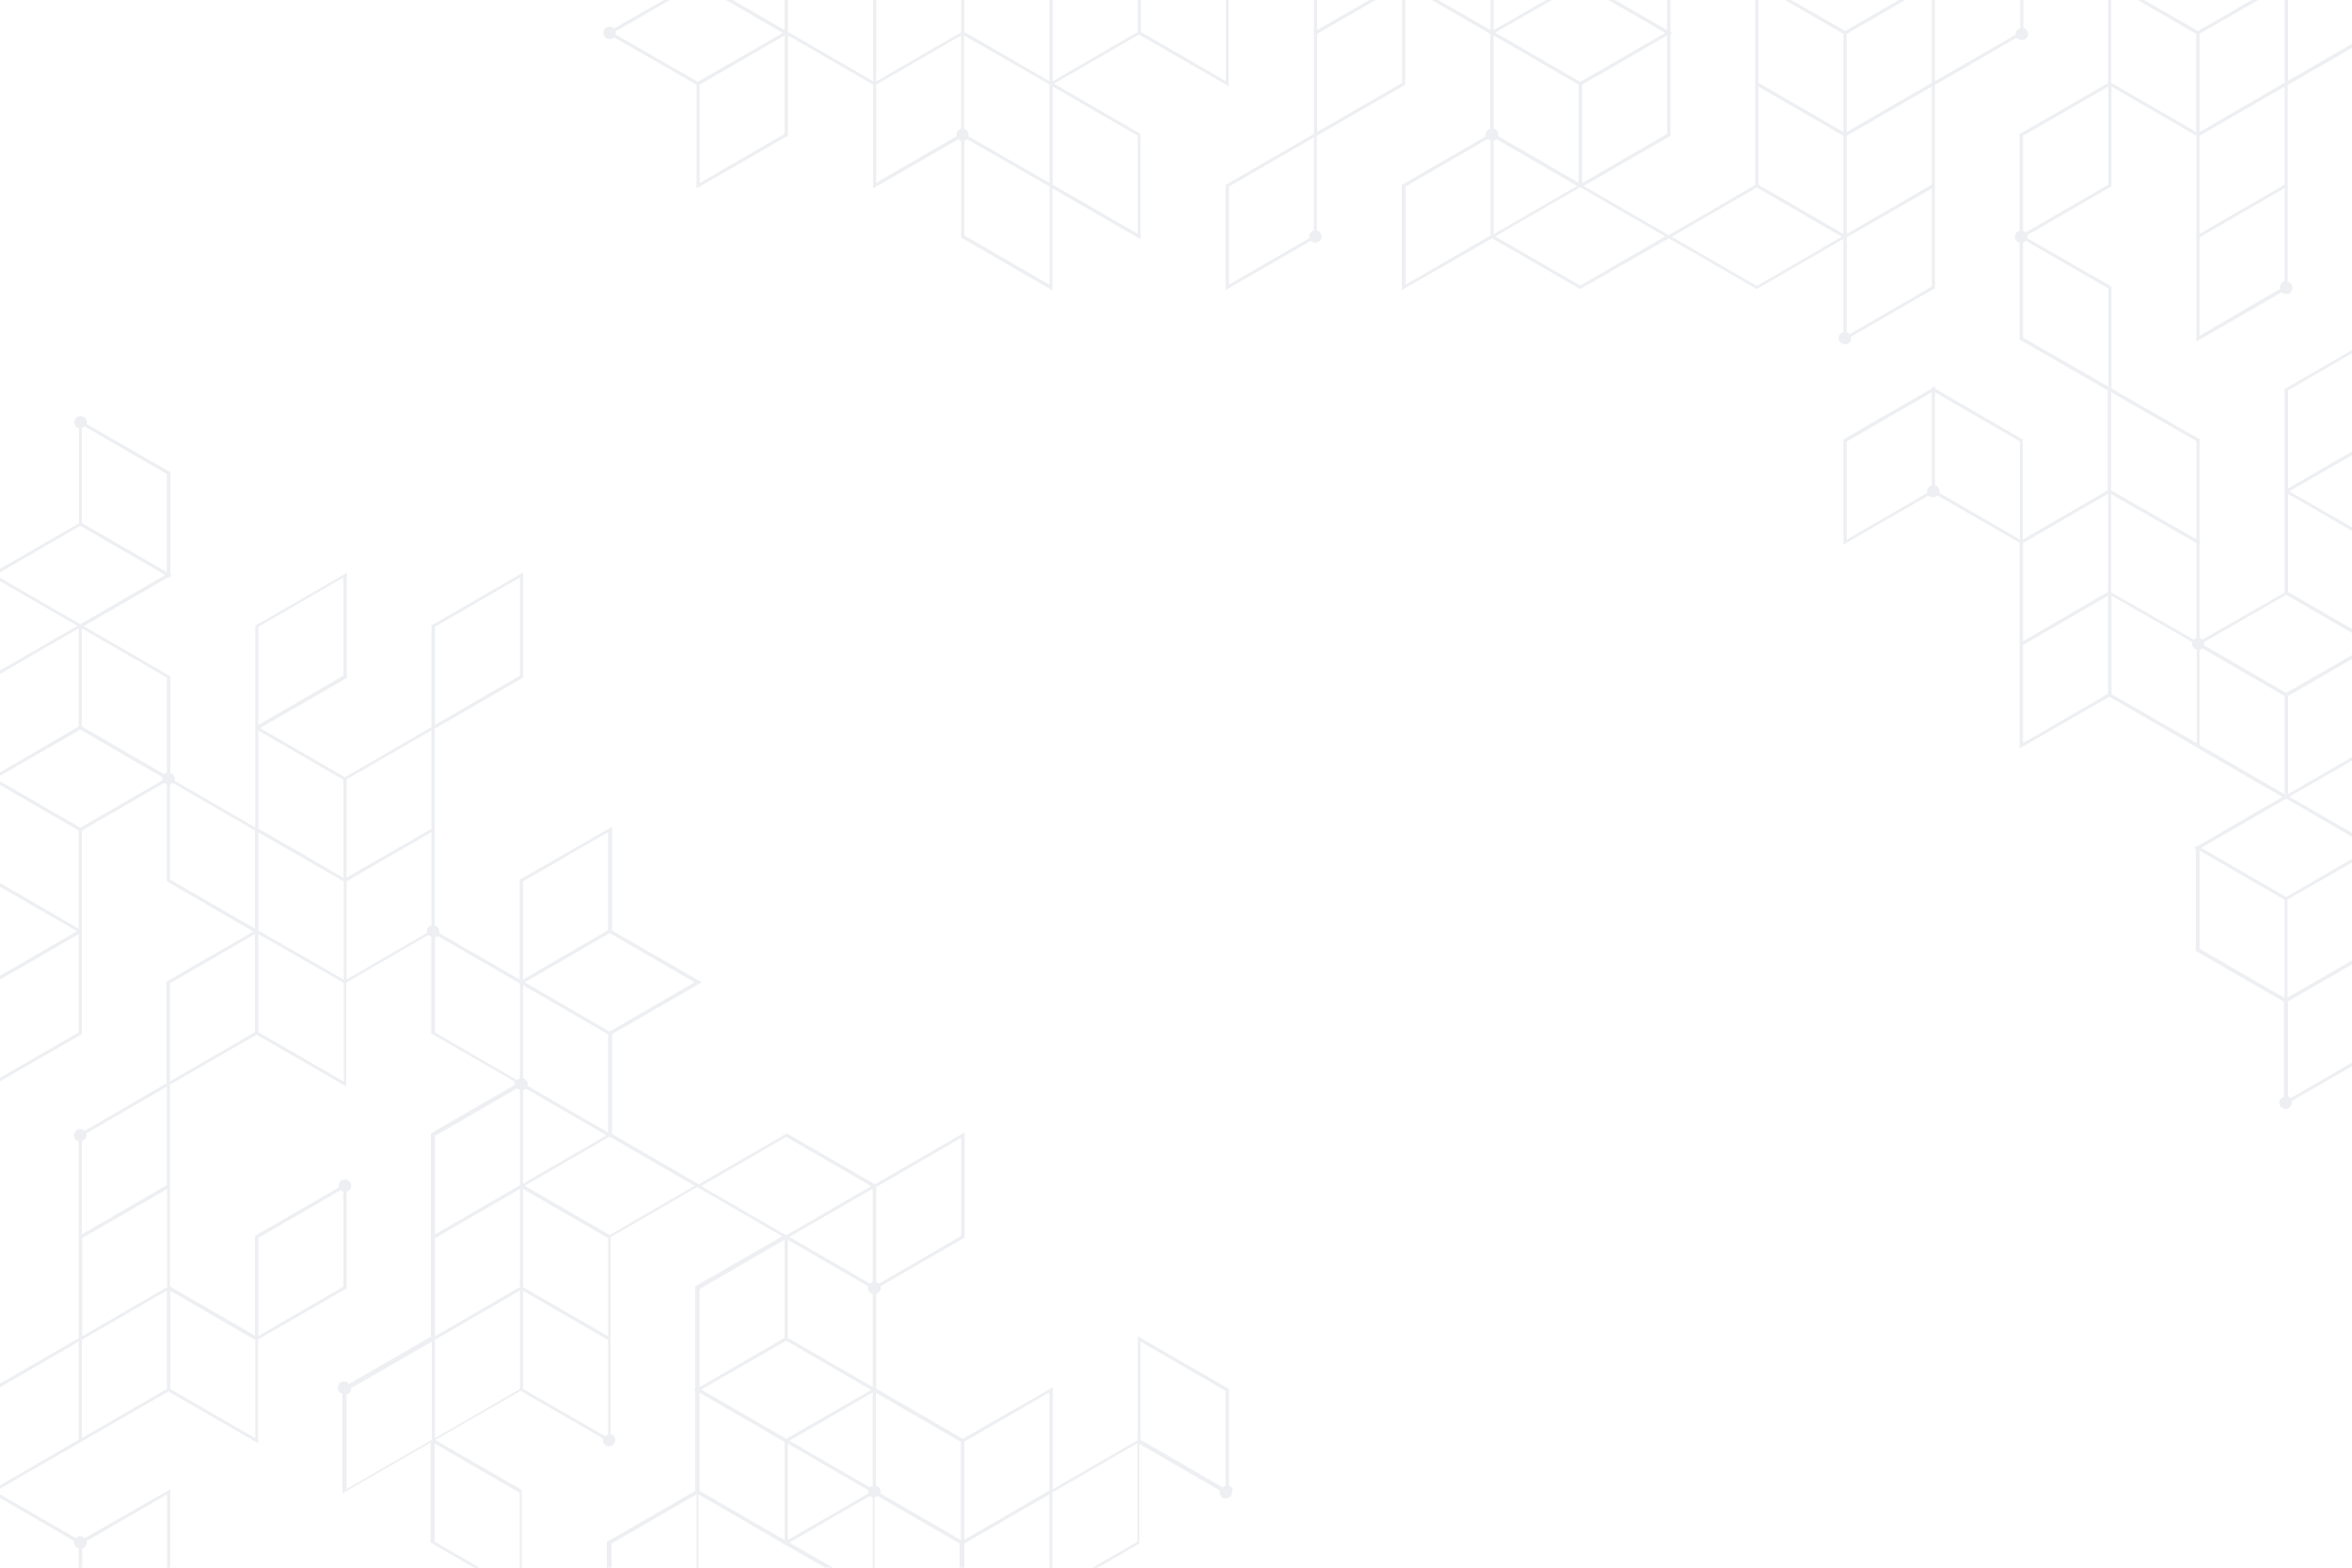 <?xml version="1.0" encoding="utf-8"?>
<!-- Generator: Adobe Illustrator 22.0.1, SVG Export Plug-In . SVG Version: 6.00 Build 0)  -->
<svg version="1.1" xmlns="http://www.w3.org/2000/svg" xmlns:xlink="http://www.w3.org/1999/xlink" x="0px" y="0px"
	 viewBox="0 0 750 500" style="enable-background:new 0 0 750 500;" xml:space="preserve">
<style type="text/css">
	.st0{opacity:8.000000e-02;clip-path:url(#SVGID_2_);fill:#253863;}
</style>
<g id="BACKGROUND">
</g>
<g id="OBJECTS">
	<g>
		<defs>
			<rect id="SVGID_1_" width="750" height="500"/>
		</defs>
		<clipPath id="SVGID_2_">
			<use xlink:href="#SVGID_1_"  style="overflow:visible;opacity:8.000000e-02;"/>
		</clipPath>
		<path class="st0" d="M391.9,473.9V443l-29.1-16.8v33.1l-27.1,15.7v-32.5L307,458.9l-27.6-16v-30.3c0.8-0.2,1.5-1,1.5-1.9
			c0-0.2,0-0.3-0.1-0.5l26.5-15.3l0.3-0.1v-33.6l-28.6,16.5l-28.1-16.2l-28.1,16.2l-27.6-16v-31.9l28.6-16.5l-28.6-16.5v-33.1
			L166,280.4l-0.3,0.1v31.9L140,297.6c0-0.2,0.1-0.3,0.1-0.5c0-0.9-0.6-1.7-1.5-1.9v-62.8l27.9-16.1l0.3-0.1v-33.6l-28.9,16.7
			l-0.3,0.1v32.5l-27.6,16l-27.1-15.7l27.4-15.8l0.3-0.1v-33.6l-28.9,16.7l-0.3,0.1v64.4l-25.7-14.9c0-0.2,0.1-0.3,0.1-0.5
			c0-0.9-0.6-1.7-1.5-1.9v-30.9l-27.6-16l27.1-15.7l0.5,0.3v-0.6l0.5-0.3l-0.5-0.3v-32.5l-26.7-15.4c0-0.2,0.1-0.3,0.1-0.5
			c0-1.1-0.9-2-2-2c-1.1,0-2,0.9-2,2c0,0.9,0.6,1.7,1.5,1.9v30.3l-28.6,16.5l28.1,16.2l-27.4,15.8l-0.3,0.1V248l-0.5,0.3l0.5,0.3
			v32.5l27.6,15.9l-27.4,15.8L-3,313v33.6L25.8,330l0.3-0.1v-31.9l0,0v-33.1l26.2-15.2c0.2,0.2,0.6,0.4,0.9,0.5v30.9l27.6,16
			l-27.4,15.8l-0.3,0.1v32.5L27,360.7c-0.4-0.4-0.8-0.6-1.4-0.6c-1.1,0-2,0.9-2,2c0,0.9,0.6,1.7,1.5,1.9v62.8l-27.9,16.1L-3,443
			v33.6l0,0v31.9l28.1,16.2v0.6l0.5-0.3l0.5,0.3v-0.6L54,508.7l0.3-0.1v-33.6L27,490.6c-0.4-0.4-0.8-0.6-1.4-0.6
			c-0.5,0-1,0.2-1.4,0.6l-25.8-14.9l26.7-15.4v0l28.6-16.5l28.6,16.5v-33.1l27.9-16.1l0.3-0.1v-30.9c0.8-0.2,1.5-1,1.5-1.9
			c0-1.1-0.9-2-2-2s-2,0.9-2,2c0,0.2,0,0.3,0.1,0.5l-26.5,15.3l-0.3,0.1v31.9l-27.1-15.7v-64.4l27.6-15.9l28.6,16.5v-33.1l26.2-15.2
			c0.2,0.2,0.6,0.4,0.9,0.5v30.9l26.7,15.4c0,0.2-0.1,0.3-0.1,0.5c0,0.2,0,0.3,0.1,0.5l-26.5,15.3l-0.3,0.1v64.9l-26.1,15.1
			c-0.4-0.5-0.9-0.8-1.6-0.8c-1.1,0-2,0.9-2,2c0,0.9,0.6,1.7,1.5,1.9v31.8l28.1-16.2v31.9l29.1,16.8v-33.6l-27.6-15.9l27.2-15.7
			l26.3,15.2c0,0.2-0.1,0.3-0.1,0.5c0,1.1,0.9,2,2,2c1.1,0,2-0.9,2-2c0-0.9-0.6-1.7-1.5-1.9v-62.8l27.6-16l27.1,15.7l-27.4,15.8
			l-0.3,0.1V443l-0.5,0.3l0.5,0.3v31.9l-27.9,16.1l-0.3,0.1v33.6l28.9-16.7l0.3-0.1v-31.9l27.1,15.7v0.6l0.5-0.3l28.6,16.5v-31.5
			c0.3-0.1,0.7-0.3,0.9-0.5l26.2,15.2v33.1l28.1-16.2v0l28.9-16.7l0.3-0.1v-31.9l25.7,14.9c0,0.2-0.1,0.3-0.1,0.5c0,1.1,0.9,2,2,2
			c1.1,0,2-0.9,2-2C393.3,474.8,392.7,474.1,391.9,473.9z M82.4,199.9l27.1-15.7v31.3l-27.1,15.7V199.9z M25.1,329.3L-2,344.9v-31.3
			l27.1-15.7V329.3z M53.3,476.6v31.3l-27.1,15.7v-29.7c0.8-0.2,1.5-1,1.5-1.9c0-0.2,0-0.3-0.1-0.5L53.3,476.6z M25.1,493.9v29.7
			L-2,507.9v-31.3l25.7,14.9c0,0.2-0.1,0.3-0.1,0.5C23.7,492.9,24.3,493.6,25.1,493.9z M334.6,475.4l-27.1,15.7v-31.3l27.1-15.7
			V475.4z M278.3,473.9c-0.3,0.1-0.7,0.3-0.9,0.5l-25.7-14.9l26.6-15.4V473.9z M251.2,426.7v-31.3l25.7,14.9c0,0.2-0.1,0.3-0.1,0.5
			c0,0.9,0.6,1.7,1.5,1.9v29.7L251.2,426.7z M278.3,408.9c-0.3,0.1-0.7,0.3-0.9,0.5l-25.7-14.9l26.6-15.4V408.9z M250.7,427.6
			l27.1,15.7l-12.3,7.1l-14.8,8.5l-27.1-15.7l12.3-7.1L250.7,427.6z M251.2,460.4l25.7,14.9c0,0.2-0.1,0.3-0.1,0.5
			c0,0.2,0,0.3,0.1,0.5l-25.7,14.9V460.4z M306.5,394.2l-26.2,15.2c-0.2-0.2-0.6-0.4-0.9-0.5v-30.3l27.1-15.7V394.2z M166.8,343.9
			v-29.7l27.1,15.7v31.3l-25.7-14.9c0-0.2,0.1-0.3,0.1-0.5C168.3,344.9,167.6,344.1,166.8,343.9z M166.8,347.7
			c0.3-0.1,0.7-0.3,0.9-0.5l25.7,14.9l-26.6,15.4V347.7z M194.4,329l-27.1-15.7l13.3-7.7l13.8-8l27.1,15.7L194.4,329z M166.8,281.1
			l27.1-15.7v31.3l-27.1,15.7V281.1z M138.7,199.9l27.1-15.7v31.3l-27.1,15.7V199.9z M137.7,264.3l-8.9,5.1l-18.3,10.5v-31.3
			l27.1-15.7V264.3z M109.5,312.4L96,304.6l-13.6-7.8v-31.3l13.6,7.8l13.6,7.8V312.4z M82.4,233l27.1,15.7v31.3L96,272.1l-13.6-7.8
			V233z M53.2,246.4c-0.3,0.1-0.7,0.3-0.9,0.5l-26.2-15.2v-31.3l27.1,15.7V246.4z M53.2,151.2v31.3l-27.1-15.7v-30.3
			c0.3-0.1,0.7-0.3,0.9-0.5L53.2,151.2z M25.6,167.7l27.1,15.7l-26.6,15.4v0l-0.5,0.3l-0.5-0.3v0l-26.6-15.4L25.6,167.7z M-2,216.1
			l27.1-15.7v31.3L-2,247.5V216.1z M-2,249.2l27.1,15.7v31.3L-2,280.5V249.2z M25.6,264l-27.1-15.7l12.3-7.1l14.8-8.5l26.2,15.2
			c0,0.2-0.1,0.3-0.1,0.5c0,0.2,0,0.3,0.1,0.5L25.6,264z M54.2,250.2c0.3-0.1,0.7-0.3,0.9-0.5l26.2,15.2v31.3l-27.1-15.7V250.2z
			 M54.2,313.6l27.1-15.7v31.3l-27.1,15.7V313.6z M26.1,363.9c0.8-0.2,1.5-1,1.5-1.9c0-0.2,0-0.3-0.1-0.5l25.7-14.9V378l-27.1,15.7
			V363.9z M53.3,410.5l-27.1,15.7v-31.3l27.1-15.7V410.5z M25.1,459.2L-2,474.9v-31.3l27.1-15.7V459.2z M26.1,427.3l27.1-15.7V443
			l-27.1,15.7V427.3z M82.4,394.8l26.2-15.2c0.2,0.2,0.6,0.4,0.9,0.5v30.3l-27.1,15.7V394.8z M81.4,427.9v30.8L54.3,443v-31.3
			l27.1,15.7L81.4,427.9L81.4,427.9z M109.5,344.9l-27.1-15.7v-31.3l13.6,7.8l13.6,7.8V344.9z M110.5,312.4v-31.3l15.5-9l11.6-6.7
			v29.7c-0.8,0.2-1.5,1-1.5,1.9c0,0.2,0,0.3,0.1,0.5L110.5,312.4z M138.7,329.3v-30.3c0.3-0.1,0.7-0.3,0.9-0.5l26.2,15.2v30.3
			c-0.3,0.1-0.7,0.3-0.9,0.5L138.7,329.3z M138.7,362.3l26.2-15.2c0.2,0.2,0.6,0.4,0.9,0.5V378l-0.5,0.3l0,0l-26.6,15.4V362.3z
			 M138.7,427.3l27.1-15.7V443l-27.1,15.7V427.3z M165.8,410.5l-27.1,15.7v-31.3l27.1-15.7V410.5z M110.5,474.9v-30.1
			c0.8-0.2,1.5-1,1.5-1.9c0-0.1,0-0.1,0-0.2l25.7-14.8v31.3L110.5,474.9z M165.7,507.4l-27.1-15.7v-31.3l27.1,15.7V507.4z
			 M193.9,457.6c-0.3,0.1-0.7,0.3-0.9,0.5L166.8,443v-31.3l27.1,15.7V457.6z M166.8,410.5v-31.3l27.1,15.7v31.3L166.8,410.5z
			 M194.4,393.9l-27.1-15.7l27.1-15.7l0.5,0.3v0l26.6,15.4L194.4,393.9z M250.7,362.6l27.1,15.7l-26.6,15.4v0l-0.5,0.3l-0.5-0.3v0
			l-26.6-15.4L250.7,362.6z M223.1,411.1l27.1-15.7v31.3l-27.1,15.7V411.1z M222.1,507.9l-27.1,15.7v-31.3l27.1-15.7V507.9z
			 M223.1,475.5v-31.3l27.1,15.7v31.3L223.1,475.5z M251.7,492l25.7-14.9c0.2,0.2,0.6,0.4,0.9,0.5v29.7L251.7,492z M279.3,473.9
			v-29.7l27.1,15.7v31.3l-25.7-14.9c0-0.2,0.1-0.3,0.1-0.5C280.8,474.8,280.2,474.1,279.3,473.9z M307.5,523.6v-31.3l27.1-15.7v31.3
			L307.5,523.6z M362.7,491.7l-27.1,15.7V476l27.1-15.7V491.7z M363.7,459.2v-31.3l27.1,15.7v30.3c-0.3,0.1-0.6,0.3-0.9,0.5
			L363.7,459.2z M758.2,270.4L730,254.1l27.4-15.8l0.3-0.1v-32.5l0.5-0.3l-0.5-0.3v-32.5L730,156.7l27.4-15.8l0.3-0.1v-33.6
			l-28.9,16.7l-0.3,0.1v31.9l0,0v33.1L702.3,204c-0.2-0.2-0.6-0.4-0.9-0.5v-63.4l-28.1-16.2V91.4L646.5,76c0-0.2,0.1-0.3,0.1-0.5
			c0-0.2,0-0.3-0.1-0.5L673,59.6l0.3-0.1V27.6l27.1,15.7v65.6l27.2-15.7c0.4,0.4,0.8,0.6,1.4,0.6c1.1,0,2-0.9,2-2
			c0-0.9-0.6-1.7-1.5-1.9V27.1l27.9-16.1l0.3-0.1v-33.6L729.5-6.6v0L700.9,9.9L672.2-6.6v33.1l-27.9,16.1l-0.3,0.1v30.9
			c-0.8,0.2-1.5,1-1.5,1.9c0,0.9,0.6,1.7,1.5,1.9v30.9l28.1,16.2v31.9l-27.1,15.7v-31.9L617,123.9v-0.6l-0.5,0.3l-0.5-0.3v0.6
			L588.1,140l-0.3,0.1v33.6l27.2-15.7c0.4,0.4,0.8,0.6,1.4,0.6s1-0.2,1.4-0.6l26.2,15.1v65.6l28.6-16.5l27.6,16l0,0l27.6,16
			l-27.1,15.7l-0.5-0.3v0.6l-0.5,0.3l0.5,0.3v32.5l28.1,16.2v30.3c-0.8,0.2-1.5,1-1.5,1.9c0,1.1,0.9,2,2,2c1.1,0,2-0.9,2-2
			c0-0.2,0-0.3-0.1-0.5l26.5-15.3l0.3-0.1V302l-28.1,16.2v-31.3L758.2,270.4z M729.6,124.5l27.1-15.7v31.3l-27.1,15.7V124.5z
			 M756.7,237.6l-27.1,15.7v-31.3l27.1-15.7V237.6z M756.7,204.5l-27.1-15.7v-31.3l27.1,15.7V204.5z M729,189.7l27.1,15.7l-12.3,7.1
			l-14.8,8.5l-26.2-15.2c0-0.2,0.1-0.3,0.1-0.5c0-0.2,0-0.3-0.1-0.5L729,189.7z M700.4,173.2v30.3c-0.3,0.1-0.7,0.3-0.9,0.5
			l-12.7-7.3l-13.6-7.8v-31.3l13.6,7.8L700.4,173.2z M701.4,43.3l27.1-15.7v31.3l-27.1,15.7V43.3z M701.4,107.1V75.7l27.1-15.7v29.7
			c-0.8,0.2-1.5,1-1.5,1.9c0,0.2,0,0.3,0.1,0.5L701.4,107.1z M729.6-5.5l27.1-15.7v31.3l-27.1,15.7V-5.5z M728.5,26.4l-27.1,15.7
			V10.8l27.1-15.7V26.4z M673.2-4.9l27.1,15.7v31.3l-27.1-15.7v-0.6l0,0V-4.9z M672.3,27.6v31.3L646,74.1c-0.2-0.2-0.6-0.4-0.9-0.5
			V43.3L672.3,27.6z M645.1,107.7V77.3c0.3-0.1,0.6-0.3,0.9-0.5L672.3,92v31.3L645.1,107.7z M700.4,140.7v31.3l-13.6-7.8l-13.6-7.8
			v-31.3L700.4,140.7z M588.9,172.1v-31.3l27.1-15.7v29.7c-0.8,0.2-1.5,1-1.5,1.9c0,0.2,0,0.3,0.1,0.5L588.9,172.1z M617,154.8
			v-29.7l27.1,15.7v31.3l-25.7-14.9c0-0.2,0.1-0.3,0.1-0.5C618.5,155.8,617.8,155,617,154.8z M645.1,173.2l27.1-15.7v31.3
			l-27.1,15.7V173.2z M645.1,205.7l27.1-15.7v31.3L645.1,237V205.7z M673.3,221.4V190l13.6,7.8l12.2,7c0,0.2-0.1,0.3-0.1,0.5
			c0,0.9,0.6,1.7,1.5,1.9V237L673.3,221.4z M701.4,207.3c0.3-0.1,0.7-0.3,0.9-0.5l26.2,15.2v31.3l-27.1-15.7V207.3z M728.5,255
			L728.5,255l0.5-0.3l0.5,0.3v0l26.6,15.4L729,286.1l-27.1-15.7L728.5,255z M701.4,271.3l27.1,15.7v31.3l-27.1-15.7V271.3z
			 M756.7,303.7v31.3l-26.2,15.2c-0.2-0.2-0.6-0.4-0.9-0.5v-30.3L756.7,303.7z M590.3,107.9c0-0.2,0-0.3-0.1-0.5l26.5-15.3L617,92
			V27.1L643.1,12c0.4,0.5,0.9,0.8,1.6,0.8c1.1,0,2-0.9,2-2c0-0.9-0.6-1.7-1.5-1.9v-31.8L617-6.6v-31.9l-29.1-16.8v33.6l27.6,15.9
			L588.4,9.9L562.1-5.2c0-0.2,0.1-0.3,0.1-0.5c0-1.1-0.9-2-2-2c-1.1,0-2,0.9-2,2c0,0.9,0.6,1.7,1.5,1.9v29.7l0,0v33.1l-27.6,16
			l-27.1-15.7l27.4-15.8l0.3-0.1V10.8l0.5-0.3l-0.5-0.3v-31.9l27.9-16.1l0.3-0.1v-33.6l-28.9,16.7l-0.3,0.1v31.9l-27.1-15.7v-0.6
			l-0.5,0.3l-28.6-16.5v31.5c-0.3,0.1-0.7,0.3-0.9,0.5l-26.2-15.1v-33.1L420-55.3v0l-28.9,16.7l-0.3,0.1v31.9l-27.1-15.7v-0.6
			l-0.5,0.3l-0.5-0.3v0.6l-27.6,16l-28.6-16.5v33.1l-27.1,15.7V-6.1l-29.1-16.8v0l-28.1-16.2v33.1L195.8,9.1
			c-0.4-0.4-0.8-0.6-1.4-0.6c-1.1,0-2,0.9-2,2s0.9,2,2,2c0.5,0,1-0.2,1.4-0.6L222.1,27v33.1L251,43.4l0.3-0.1V11.3L278.4,27v33.1
			l27.2-15.7c0.2,0.2,0.6,0.4,0.9,0.5v30.9l29.1,16.8V60.1l28.1,16.2V42.7l-27.6-16l27.1-15.7l28.6,16.5V-5.5L419-21.1v63.8
			l-27.9,16.1l-0.3,0.1v33.6l27.2-15.7c0.4,0.4,0.8,0.6,1.4,0.6c1.1,0,2-0.9,2-2c0-0.9-0.6-1.7-1.5-1.9V43.3l27.9-16.1l0.3-0.1V-4.9
			l27.1,15.7v30.3c-0.8,0.2-1.5,1-1.5,1.9c0,0.2,0,0.3,0.1,0.5l-26.5,15.3l-0.3,0.1v33.6L475.8,76l28.1,16.2L532.1,76l28.1,16.2
			l27.6-16v29.7c-0.8,0.2-1.5,1-1.5,1.9c0,1.1,0.9,2,2,2C589.4,109.9,590.3,109,590.3,107.9z M616,91.4l-26.2,15.2
			c-0.2-0.2-0.6-0.4-0.9-0.5V75.7l0.5-0.3l0,0L616,60.1V91.4z M560.7,27.6l27.1,15.7v31.3l-27.1-15.7V27.6z M588.9,43.3L616,27.6
			v31.3l-27.1,15.7V43.3z M616,26.4l-27.1,15.7V10.8L616-4.9V26.4z M644.2-21.1V9c-0.8,0.2-1.5,1-1.5,1.9c0,0.1,0,0.1,0,0.2
			L617,25.9V-5.5L644.2-21.1z M588.9-53.6L616-38v31.3l-27.1-15.7V-53.6z M560.7-3.9c0.3-0.1,0.7-0.3,0.9-0.5l26.2,15.2v31.3
			l-27.1-15.7V-3.9z M503.9,26.1l-27.1-15.7l12.3-7.1l14.8-8.5l27.1,15.7l-12.3,7.1L503.9,26.1z M476.3-20.1
			c0.3-0.1,0.7-0.3,0.9-0.5l25.7,14.9L476.3,9.6V-20.1z M503.4-6.6l-25.7-14.9c0-0.2,0.1-0.3,0.1-0.5c0-0.2,0-0.3-0.1-0.5l25.7-14.9
			V-6.6z M503.4,27v31.3l-25.7-14.9c0-0.2,0.1-0.3,0.1-0.5c0-0.9-0.6-1.7-1.5-1.9V11.3L503.4,27z M476.3,44.9
			c0.3-0.1,0.7-0.3,0.9-0.5l25.7,14.9l-26.6,15.4V44.9z M531.6,42.7l-27.1,15.7V27l27.1-15.7V42.7z M532.6-54.2l27.1-15.7v31.3
			l-27.1,15.7V-54.2z M531.6-21.7V9.6L504.4-6.1v-31.3L531.6-21.7z M502.9-38.2l-25.7,14.9c-0.2-0.2-0.6-0.4-0.9-0.5v-29.7
			L502.9-38.2z M447.2-69.9v31.3L420-22.9v-31.3L447.2-69.9z M362.8-21.1v31.3l-27.1,15.7V-5.5L362.8-21.1z M307.5-21.1l27.1,15.7
			v31.3L321.1,18l-13.6-7.8V-21.1z M334.6,58.3l-13.6-7.8l-12.2-7c0-0.2,0.1-0.3,0.1-0.5c0-0.9-0.6-1.7-1.5-1.9V11.3l13.6,7.8
			l13.6,7.8V58.3z M278.4,25.9l-27.1-15.7v-31.3l27.1,15.7V25.9z M223.1-37.4l27.1,15.7V9.6L223.1-6.1V-37.4z M196.3,10l26.2-15.2
			l27.1,15.7l-12.3,7.1l-14.8,8.5L196.3,11c0-0.2,0.1-0.3,0.1-0.5C196.4,10.3,196.4,10.1,196.3,10z M250.2,42.7l-27.1,15.7V27
			l27.1-15.7V42.7z M279.4,58.3V27l27.1-15.7v29.7c-0.8,0.2-1.5,1-1.5,1.9c0,0.2,0,0.3,0.1,0.5L279.4,58.3z M334.6,90.8l-27.1-15.7
			V44.9c0.3-0.1,0.7-0.3,0.9-0.5l12.7,7.3l13.6,7.8V90.8z M362.8,74.6l-27.1-15.7V27.6l27.1,15.7V74.6z M390.9,25.9l-27.1-15.7
			v-31.3l27.1,15.7V25.9z M391.9-6.6V-38L419-53.6v31.3L391.9-6.6z M447.2-37.4V-6L420,9.6v-31.3L447.2-37.4z M391.9,90.8V59.5
			L419,43.8v29.7c-0.8,0.2-1.5,1-1.5,1.9c0,0.2,0,0.3,0.1,0.5L391.9,90.8z M447.2,26.4L420,42.1V10.8l27.1-15.7V26.4z M448.2-37.4
			l25.7,14.9c0,0.2-0.1,0.3-0.1,0.5c0,0.9,0.6,1.7,1.5,1.9V9.6L448.2-6V-37.4z M448.2,59.5l26.2-15.2c0.2,0.2,0.6,0.4,0.9,0.5v30.3
			l-27.1,15.7V59.5z M503.9,91.1l-27.1-15.7l26.6-15.4v0l0.5-0.3l0.5,0.3v0l26.6,15.4L503.9,91.1z M533.1,75.5l27.1-15.7l27.1,15.7
			l-27.1,15.7L533.1,75.5z"/>
	</g>
</g>
</svg>
